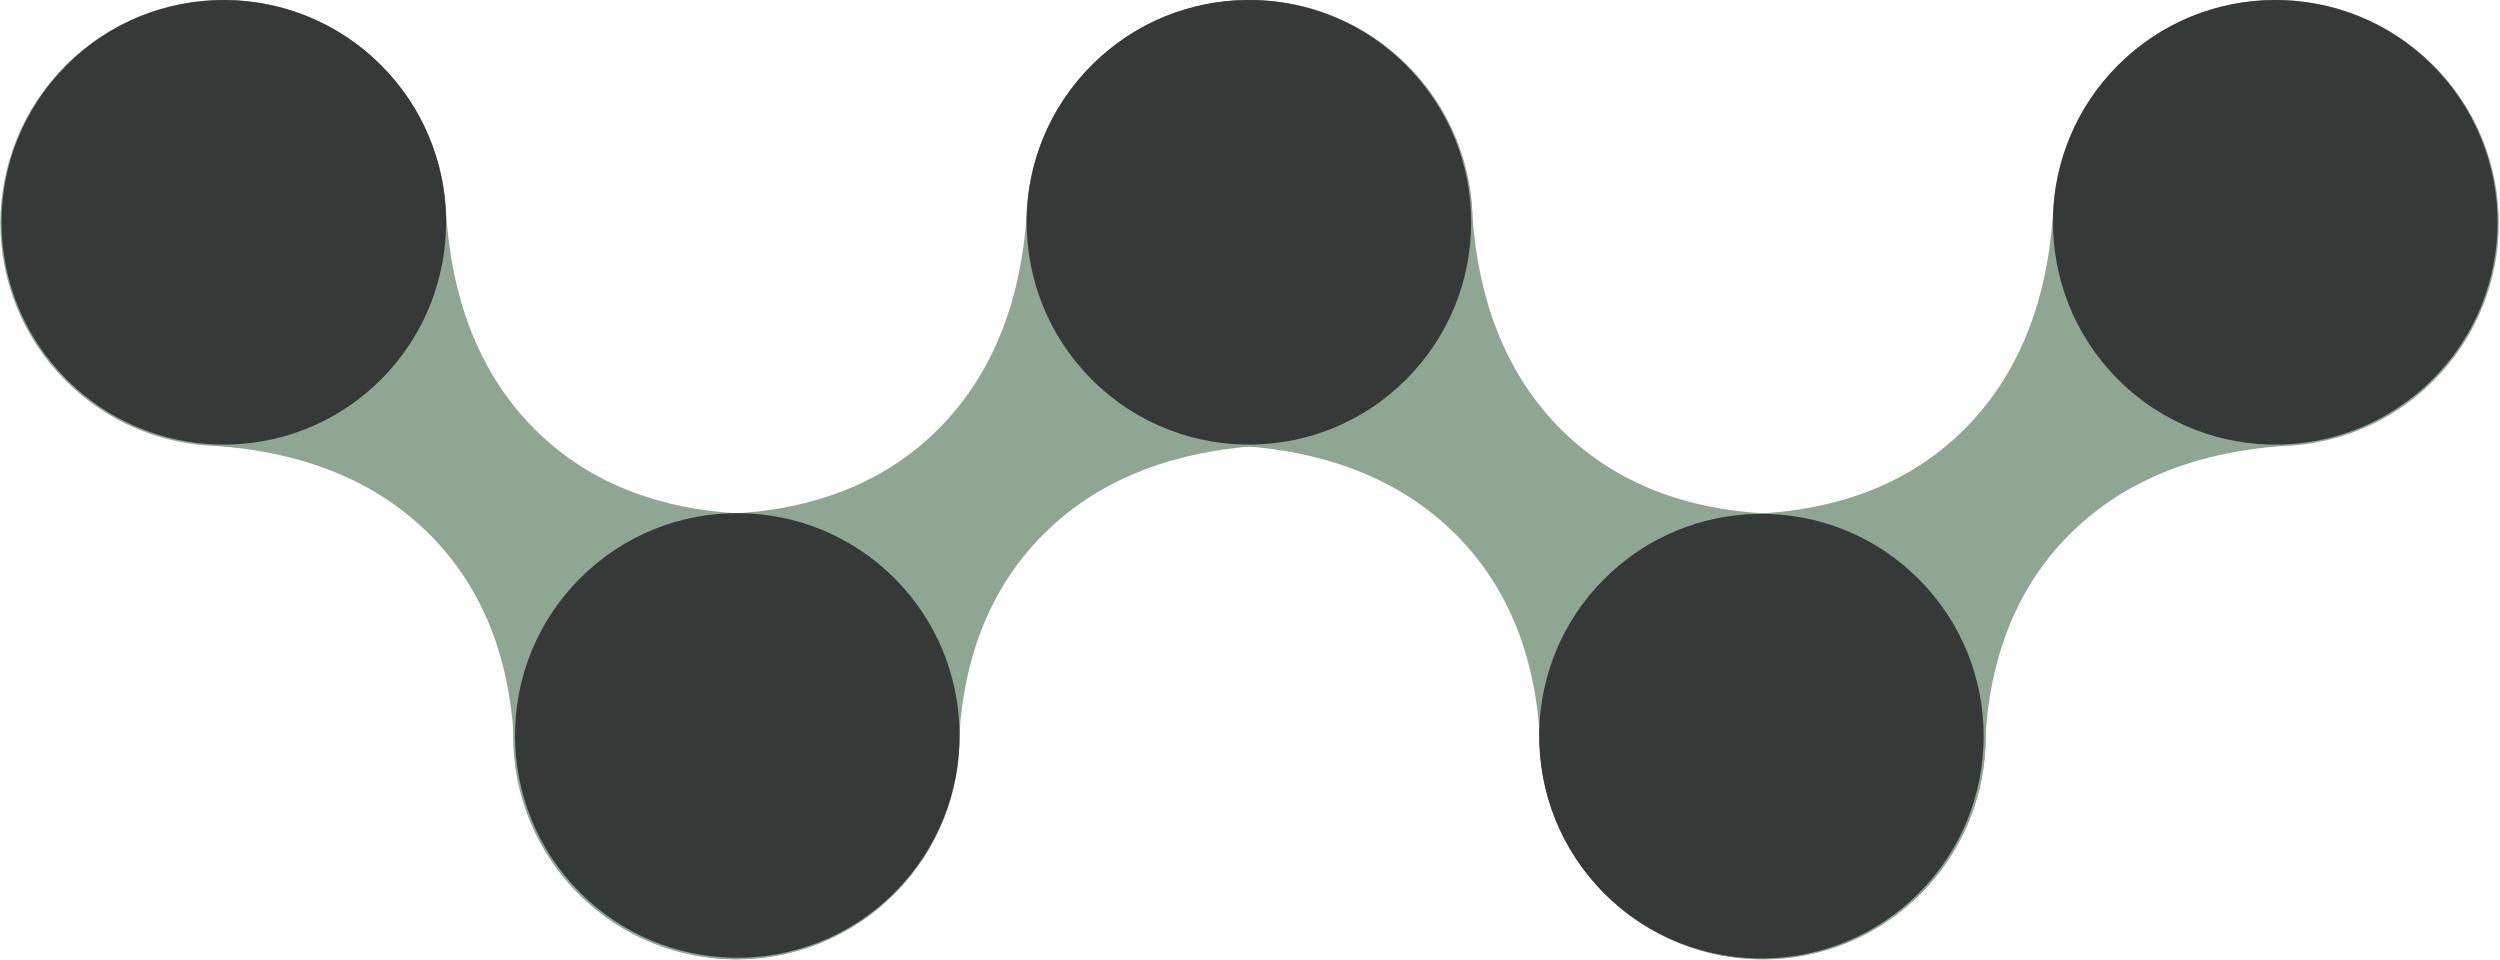 <svg width="1878" height="721" viewBox="0 0 1878 721" fill="none" xmlns="http://www.w3.org/2000/svg">
<path d="M1156.59 551.395C1156.16 594.838 1172.52 638.418 1205.67 671.566C1271.11 737.008 1377.21 737.007 1442.65 671.566C1508.09 606.124 1508.09 500.022 1442.65 434.579C1409.52 401.445 1365.96 385.087 1322.53 385.505C1269.94 382.081 1215.53 365.445 1172.48 322.402C1127.67 277.593 1110.23 219.206 1106.17 163.039C1105.06 121.678 1088.72 80.649 1057.15 49.082C991.711 -16.361 885.61 -16.36 820.168 49.082C754.726 114.524 754.725 220.625 820.168 286.068C851.76 317.66 892.827 334.001 934.221 335.091C990.357 339.161 1048.7 356.613 1093.49 401.397C1136.52 444.426 1153.16 498.82 1156.59 551.395Z" fill="#8FA693"/>
<path d="M385.756 551.395C385.324 594.838 401.681 638.418 434.829 671.566C500.272 737.008 606.374 737.007 671.816 671.566C737.257 606.124 737.258 500.022 671.816 434.579C638.681 401.445 595.124 385.087 551.699 385.505C499.106 382.081 444.69 365.445 401.647 322.402C356.838 277.593 339.394 219.206 335.339 163.039C334.226 121.678 317.886 80.649 286.318 49.082C220.875 -16.361 114.774 -16.36 49.332 49.082C-16.11 114.524 -16.111 220.625 49.332 286.068C80.924 317.66 121.991 334.001 163.385 335.091C219.521 339.161 277.867 356.613 322.651 401.397C365.681 444.426 382.322 498.82 385.756 551.395Z" fill="#8FA693"/>
<path fill-rule="evenodd" clip-rule="evenodd" d="M286.174 285.089C319.202 252.055 335.501 208.626 335.07 165.332C335.098 164.907 335.127 164.482 335.156 164.057C335.116 163.529 335.077 163.002 335.039 162.475C333.93 121.255 317.648 80.368 286.194 48.909C254.026 16.735 211.999 0.434 169.84 0.004C169.801 0.007 169.763 0.009 169.725 0.012C147.705 -0.2 125.651 3.917 104.949 12.365C84.98 20.517 66.269 32.698 50.061 48.909C-15.145 114.126 -15.146 219.863 50.061 285.081C81.54 316.565 122.459 332.849 163.704 333.936C163.768 333.941 163.831 333.945 163.895 333.95C208.019 335.057 252.499 318.77 286.174 285.089Z" fill="#353938"/>
<path d="M720.697 551.395C721.129 594.838 704.772 638.418 671.624 671.565C606.181 737.008 500.08 737.007 434.638 671.565C369.196 606.124 369.195 500.022 434.638 434.579C467.772 401.445 511.329 385.087 554.754 385.505C607.347 382.081 661.763 365.445 704.806 322.402C749.615 277.593 767.059 219.206 771.114 163.039C772.227 121.678 788.567 80.649 820.135 49.082C885.578 -16.361 991.679 -16.36 1057.12 49.082C1122.56 114.524 1122.56 220.625 1057.12 286.068C1025.53 317.66 984.462 334.001 943.068 335.091C886.932 339.161 828.586 356.613 783.802 401.397C740.772 444.426 724.132 498.82 720.697 551.395Z" fill="#8FA693"/>
<path fill-rule="evenodd" clip-rule="evenodd" d="M820.139 285.087C787.11 252.052 770.811 208.623 771.242 165.328C771.213 164.886 771.183 164.444 771.152 164.001C771.191 163.491 771.229 162.981 771.266 162.471C772.375 121.252 788.657 80.364 820.111 48.905C852.281 16.73 894.312 0.428 936.474 0C936.512 0.003 936.551 0.005 936.589 0.008C953.141 -0.152 969.712 2.135 985.714 6.869C1011.53 14.511 1035.87 28.523 1056.25 48.905C1121.45 114.122 1121.45 219.86 1056.25 285.078C1024.77 316.562 983.847 332.847 942.602 333.933C942.538 333.938 942.474 333.943 942.41 333.947C898.288 335.052 853.812 318.765 820.139 285.087Z" fill="#353938"/>
<path d="M1491.59 551.395C1492.02 594.838 1475.67 638.418 1442.52 671.566C1377.08 737.008 1270.97 737.007 1205.53 671.566C1140.09 606.124 1140.09 500.022 1205.53 434.579C1238.67 401.445 1282.22 385.087 1325.65 385.505C1378.24 382.081 1432.66 365.445 1475.7 322.402C1520.51 277.593 1537.95 219.206 1542.01 163.039C1543.12 121.678 1559.46 80.649 1591.03 49.082C1656.47 -16.361 1762.57 -16.36 1828.02 49.082C1893.46 114.524 1893.46 220.625 1828.02 286.068C1796.42 317.66 1755.36 334.001 1713.96 335.091C1657.83 339.161 1599.48 356.613 1554.7 401.397C1511.67 444.426 1495.03 498.82 1491.59 551.395Z" fill="#8FA693"/>
<path fill-rule="evenodd" clip-rule="evenodd" d="M1591.13 285.087C1558.1 252.052 1541.8 208.623 1542.23 165.328C1542.21 164.902 1542.18 164.476 1542.15 164.05C1542.19 163.523 1542.23 162.997 1542.27 162.471C1543.37 121.252 1559.66 80.364 1591.11 48.905C1623.28 16.731 1665.31 0.43 1707.46 0C1707.5 0.003 1707.54 0.005 1707.58 0.008C1729.28 -0.201 1751.01 3.795 1771.45 11.997C1791.76 20.148 1810.79 32.451 1827.24 48.905C1892.45 114.122 1892.45 219.86 1827.24 285.078C1795.76 316.562 1754.85 332.847 1713.6 333.933C1713.54 333.938 1713.47 333.943 1713.41 333.947C1669.28 335.053 1624.81 318.767 1591.13 285.087Z" fill="#353938"/>
<path fill-rule="evenodd" clip-rule="evenodd" d="M671.896 670.559C704.925 637.525 721.223 594.095 720.793 550.801C720.821 550.375 720.849 549.949 720.879 549.523C720.839 548.996 720.799 548.47 720.761 547.944C719.652 506.724 703.371 465.837 671.917 434.378C639.749 402.204 597.722 385.903 555.563 385.473C555.524 385.475 555.486 385.478 555.447 385.48C533.746 385.271 512.012 389.268 491.571 397.47C471.264 405.622 452.235 417.924 435.784 434.378C370.578 499.595 370.577 605.333 435.784 670.551C467.263 702.035 508.182 718.319 549.427 719.406C549.491 719.411 549.555 719.415 549.619 719.42C593.743 720.526 638.222 704.24 671.896 670.559Z" fill="#353938"/>
<path fill-rule="evenodd" clip-rule="evenodd" d="M1205.13 671.087C1172.1 638.052 1155.8 594.623 1156.23 551.328C1156.21 550.902 1156.18 550.476 1156.15 550.05C1156.19 549.523 1156.23 548.997 1156.27 548.471C1157.37 507.252 1173.66 466.364 1205.11 434.905C1237.28 402.731 1279.31 386.43 1321.46 386C1321.5 386.003 1321.54 386.005 1321.58 386.008C1343.28 385.799 1365.02 389.795 1385.46 397.997C1405.76 406.149 1424.79 418.451 1441.24 434.905C1506.45 500.122 1506.45 605.86 1441.24 671.078C1409.76 702.562 1368.85 718.847 1327.6 719.933C1327.54 719.938 1327.47 719.943 1327.41 719.947C1283.28 721.054 1238.81 704.767 1205.13 671.087Z" fill="#353938"/>
</svg>
